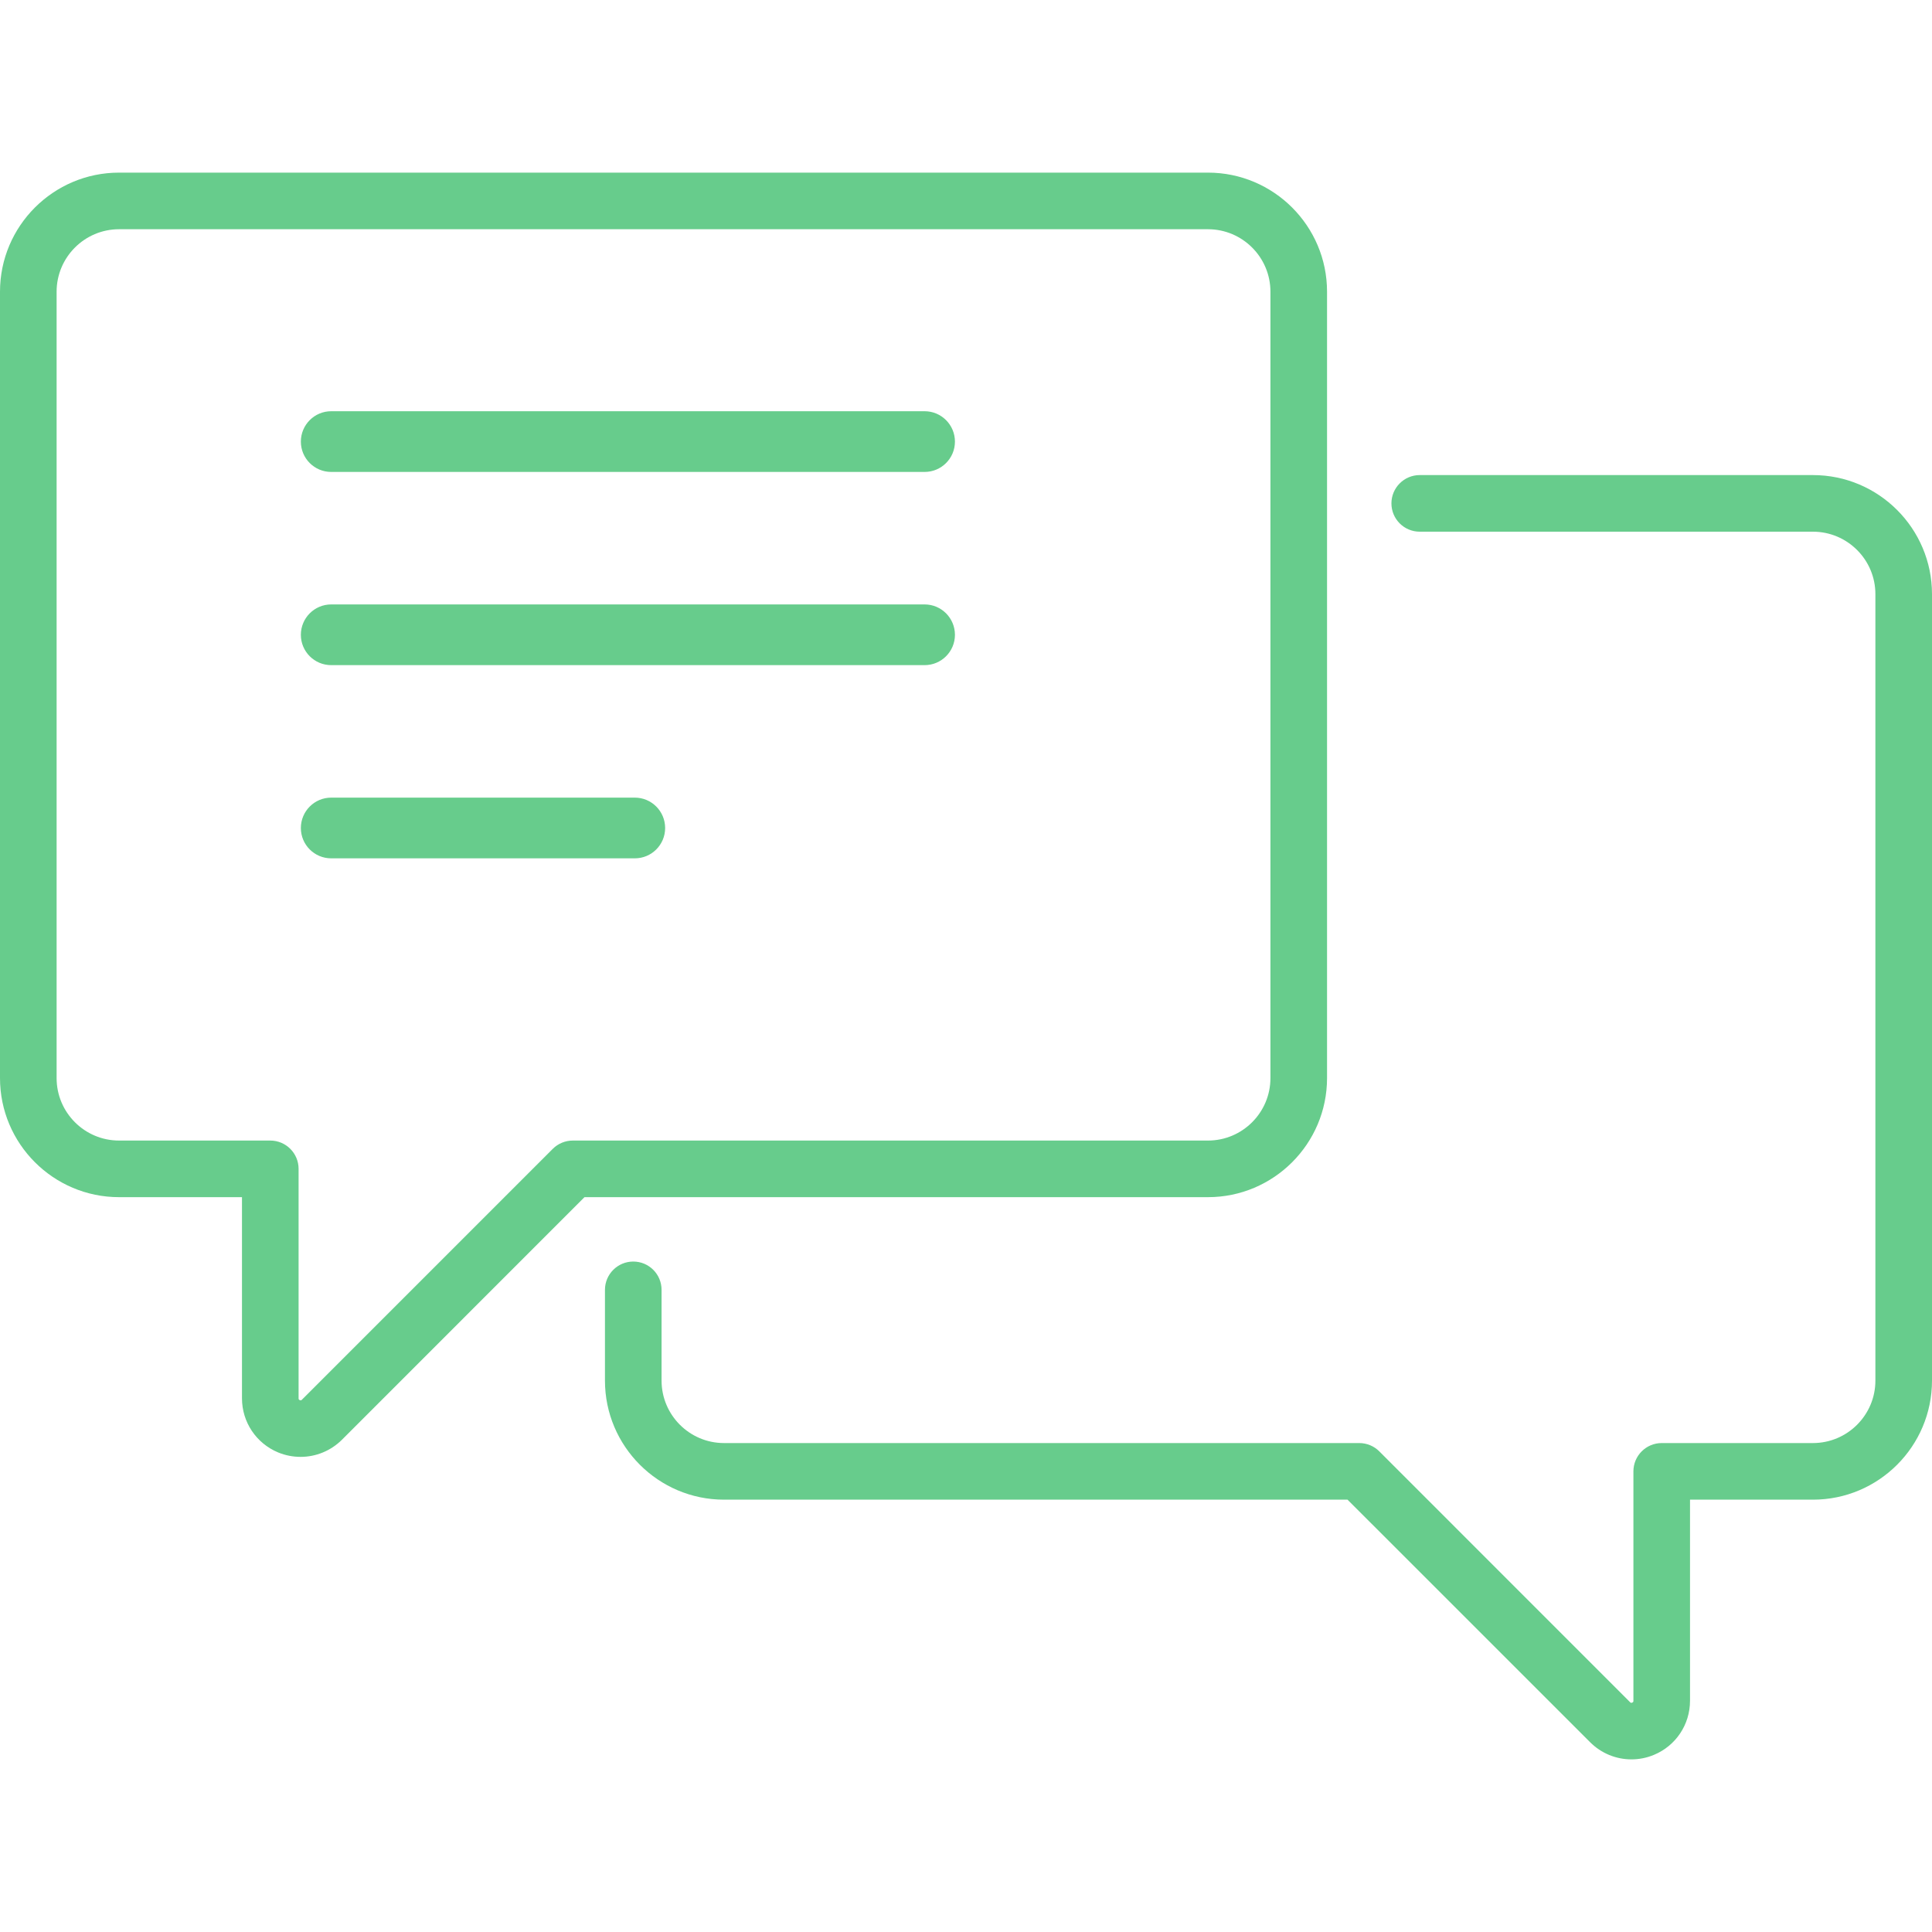 <svg width="40" height="40" viewBox="0 0 40 40" fill="none" xmlns="http://www.w3.org/2000/svg">
<path d="M25.01 3.574H2.465C1.106 3.574 0 4.679 0 6.039V22.321C0 23.68 1.106 24.786 2.465 24.786H5.01V28.951C5.01 29.443 5.304 29.882 5.758 30.071C5.909 30.133 6.067 30.163 6.224 30.163C6.538 30.163 6.847 30.04 7.08 29.808L12.101 24.786H25.01C26.369 24.786 27.475 23.68 27.475 22.321V6.039C27.475 4.679 26.369 3.574 25.01 3.574ZM26.303 22.321C26.303 23.034 25.723 23.614 25.01 23.614H11.859V23.614C11.703 23.614 11.554 23.676 11.444 23.786L6.251 28.979C6.241 28.989 6.232 28.998 6.207 28.988C6.182 28.978 6.182 28.965 6.182 28.951V24.2C6.182 23.877 5.92 23.614 5.596 23.614H2.465C1.752 23.614 1.172 23.034 1.172 22.321V6.039C1.172 5.326 1.752 4.746 2.465 4.746H25.01C25.723 4.746 26.303 5.326 26.303 6.039V22.321Z" fill="#67CC8C"/>
<path d="M37.535 9.836H29.394C29.07 9.836 28.808 10.099 28.808 10.422C28.808 10.746 29.07 11.008 29.394 11.008H37.535C38.248 11.008 38.828 11.588 38.828 12.301V28.584C38.828 29.297 38.248 29.877 37.535 29.877H34.404C34.081 29.877 33.818 30.139 33.818 30.463V35.213C33.818 35.227 33.818 35.24 33.793 35.251C33.768 35.261 33.759 35.252 33.749 35.242L28.556 30.048C28.446 29.938 28.297 29.877 28.142 29.877H14.99C14.277 29.877 13.697 29.297 13.697 28.584V26.705C13.697 26.381 13.435 26.119 13.111 26.119C12.788 26.119 12.525 26.381 12.525 26.705V28.584C12.525 29.943 13.631 31.049 14.99 31.049H27.899L32.921 36.07C33.153 36.303 33.462 36.426 33.777 36.426C33.933 36.426 34.091 36.396 34.242 36.333C34.696 36.145 34.99 35.705 34.99 35.213V31.049H37.535C38.895 31.049 40 29.943 40 28.584V12.301C40 10.942 38.895 9.836 37.535 9.836Z" fill="#67CC8C"/>
<path fill-rule="evenodd" clip-rule="evenodd" d="M6.229 9.143C6.229 8.796 6.51 8.514 6.857 8.514H19.143C19.49 8.514 19.771 8.796 19.771 9.143C19.771 9.49 19.49 9.771 19.143 9.771H6.857C6.51 9.771 6.229 9.49 6.229 9.143Z" fill="#67CC8C"/>
<path fill-rule="evenodd" clip-rule="evenodd" d="M6.229 13.143C6.229 12.796 6.51 12.514 6.857 12.514H19.143C19.49 12.514 19.771 12.796 19.771 13.143C19.771 13.49 19.49 13.771 19.143 13.771H6.857C6.51 13.771 6.229 13.49 6.229 13.143Z" fill="#67CC8C"/>
<path fill-rule="evenodd" clip-rule="evenodd" d="M6.229 17.143C6.229 16.796 6.51 16.514 6.857 16.514H13.143C13.49 16.514 13.771 16.796 13.771 17.143C13.771 17.49 13.49 17.771 13.143 17.771H6.857C6.51 17.771 6.229 17.49 6.229 17.143Z" fill="#67CC8C"/>
</svg>
